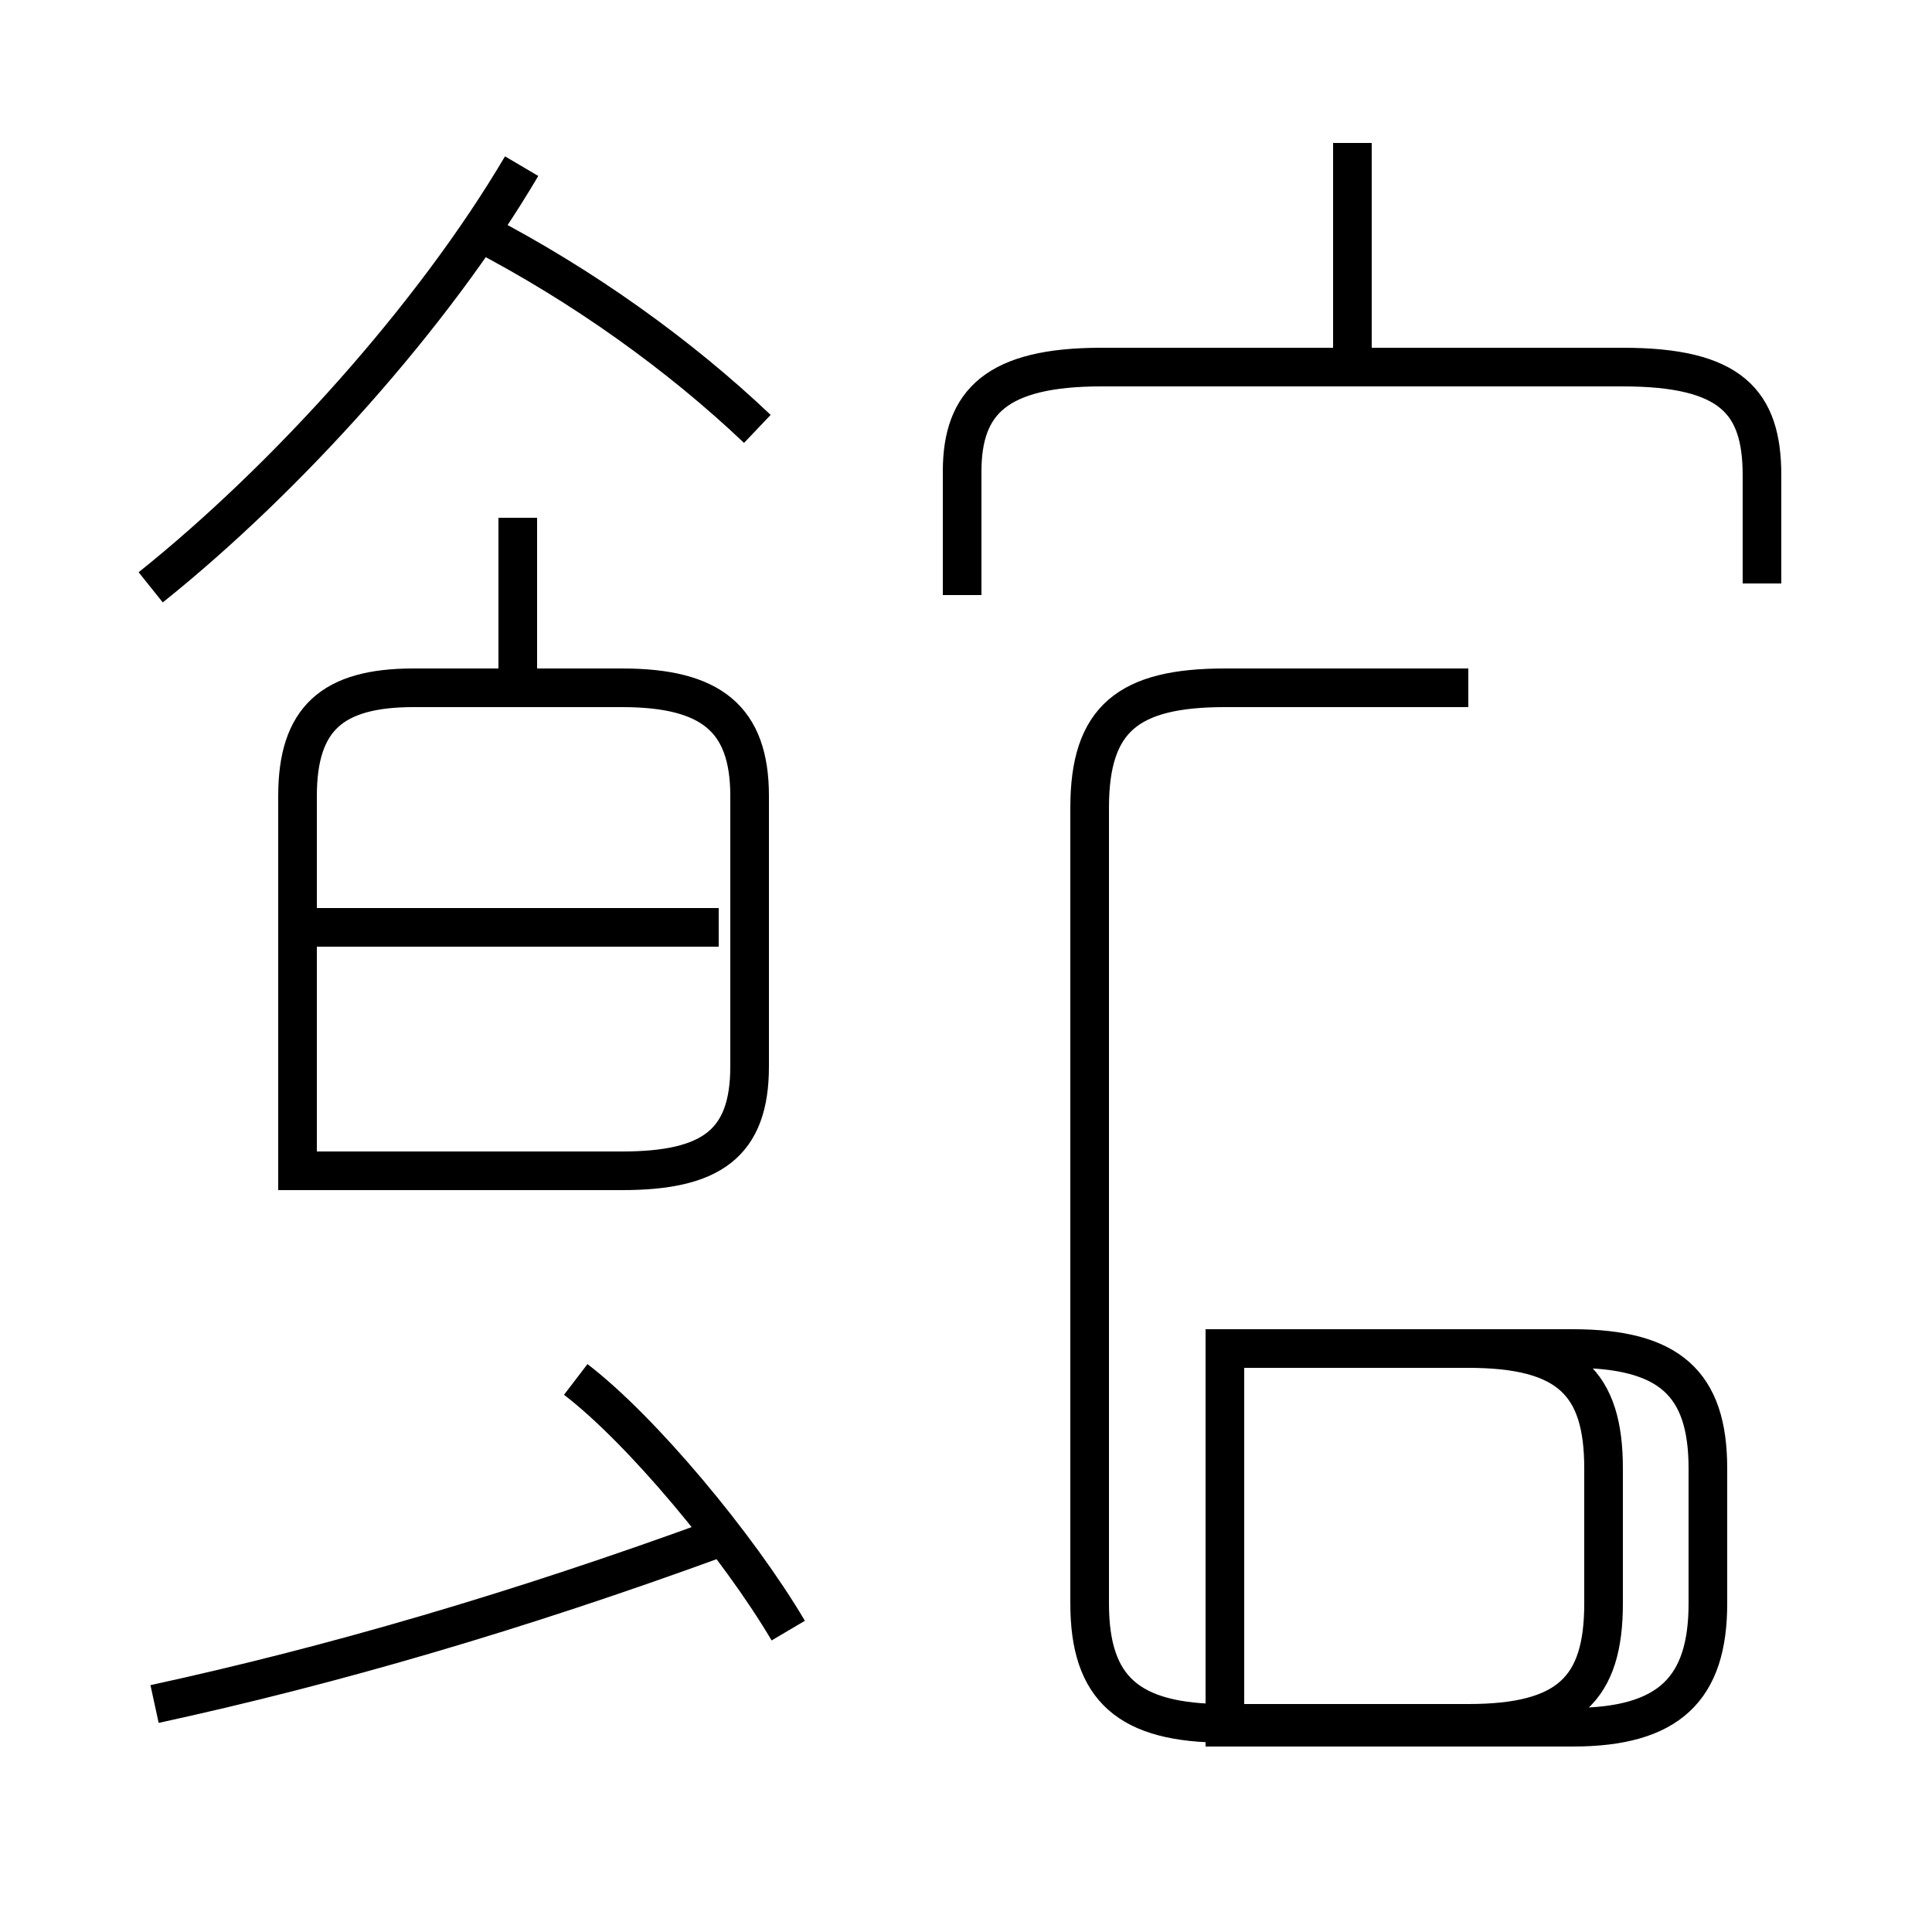 <?xml version='1.0' encoding='utf8'?>
<svg viewBox="0.0 -6.0 50.0 50.0" version="1.1" xmlns="http://www.w3.org/2000/svg">
<rect x="0.0" y="-6.0" width="50.0" height="50.0" fill="#808080" stroke="none"/>
<rect x="-1000" y="-1000" width="2000" height="2000" stroke="white" fill="white"/>
<g style="fill:white;stroke:#000000;  stroke-width:1">
<path d="M 45.6 -28.9 L 45.6 -31.7 C 45.6 -33.6 44.8 -34.5 42.0 -34.5 L 28.5 -34.5 C 25.8 -34.5 24.9 -33.6 24.9 -31.8 L 24.9 -28.6 M 4.0 0.1 C 8.6 -0.9 13.4 -2.3 18.6 -4.2 M 20.4 -1.8 C 19.1 -4.0 16.6 -7.0 14.9 -8.3 M 7.7 -13.7 L 16.1 -13.7 C 18.4 -13.7 19.4 -14.4 19.4 -16.4 L 19.4 -23.4 C 19.4 -25.4 18.4 -26.2 16.1 -26.2 L 10.7 -26.2 C 8.6 -26.2 7.7 -25.4 7.7 -23.4 L 7.7 -13.7 Z M 18.6 -20.0 L 7.8 -20.0 M 13.4 -26.2 L 13.4 -30.6 M 31.7 0.7 L 40.7 0.7 C 43.2 0.7 44.2 -0.3 44.2 -2.5 L 44.2 -6.0 C 44.2 -8.2 43.2 -9.1 40.7 -9.1 L 31.7 -9.1 Z M 3.9 -28.8 C 7.4 -31.6 11.2 -35.8 13.5 -39.7 M 38.0 -26.2 L 31.7 -26.2 C 29.2 -26.2 28.2 -25.4 28.2 -23.1 L 28.2 -2.5 C 28.2 -0.3 29.2 0.6 31.7 0.6 L 38.0 0.6 C 40.6 0.6 41.5 -0.3 41.5 -2.5 L 41.5 -6.0 C 41.5 -8.2 40.6 -9.1 38.0 -9.1 L 31.7 -9.1 M 19.6 -32.9 C 17.6 -34.8 15.1 -36.6 12.4 -38.0 M 35.0 -34.8 L 35.0 -40.3" transform="translate(0.0, 38.0)" />
</g>
</svg>